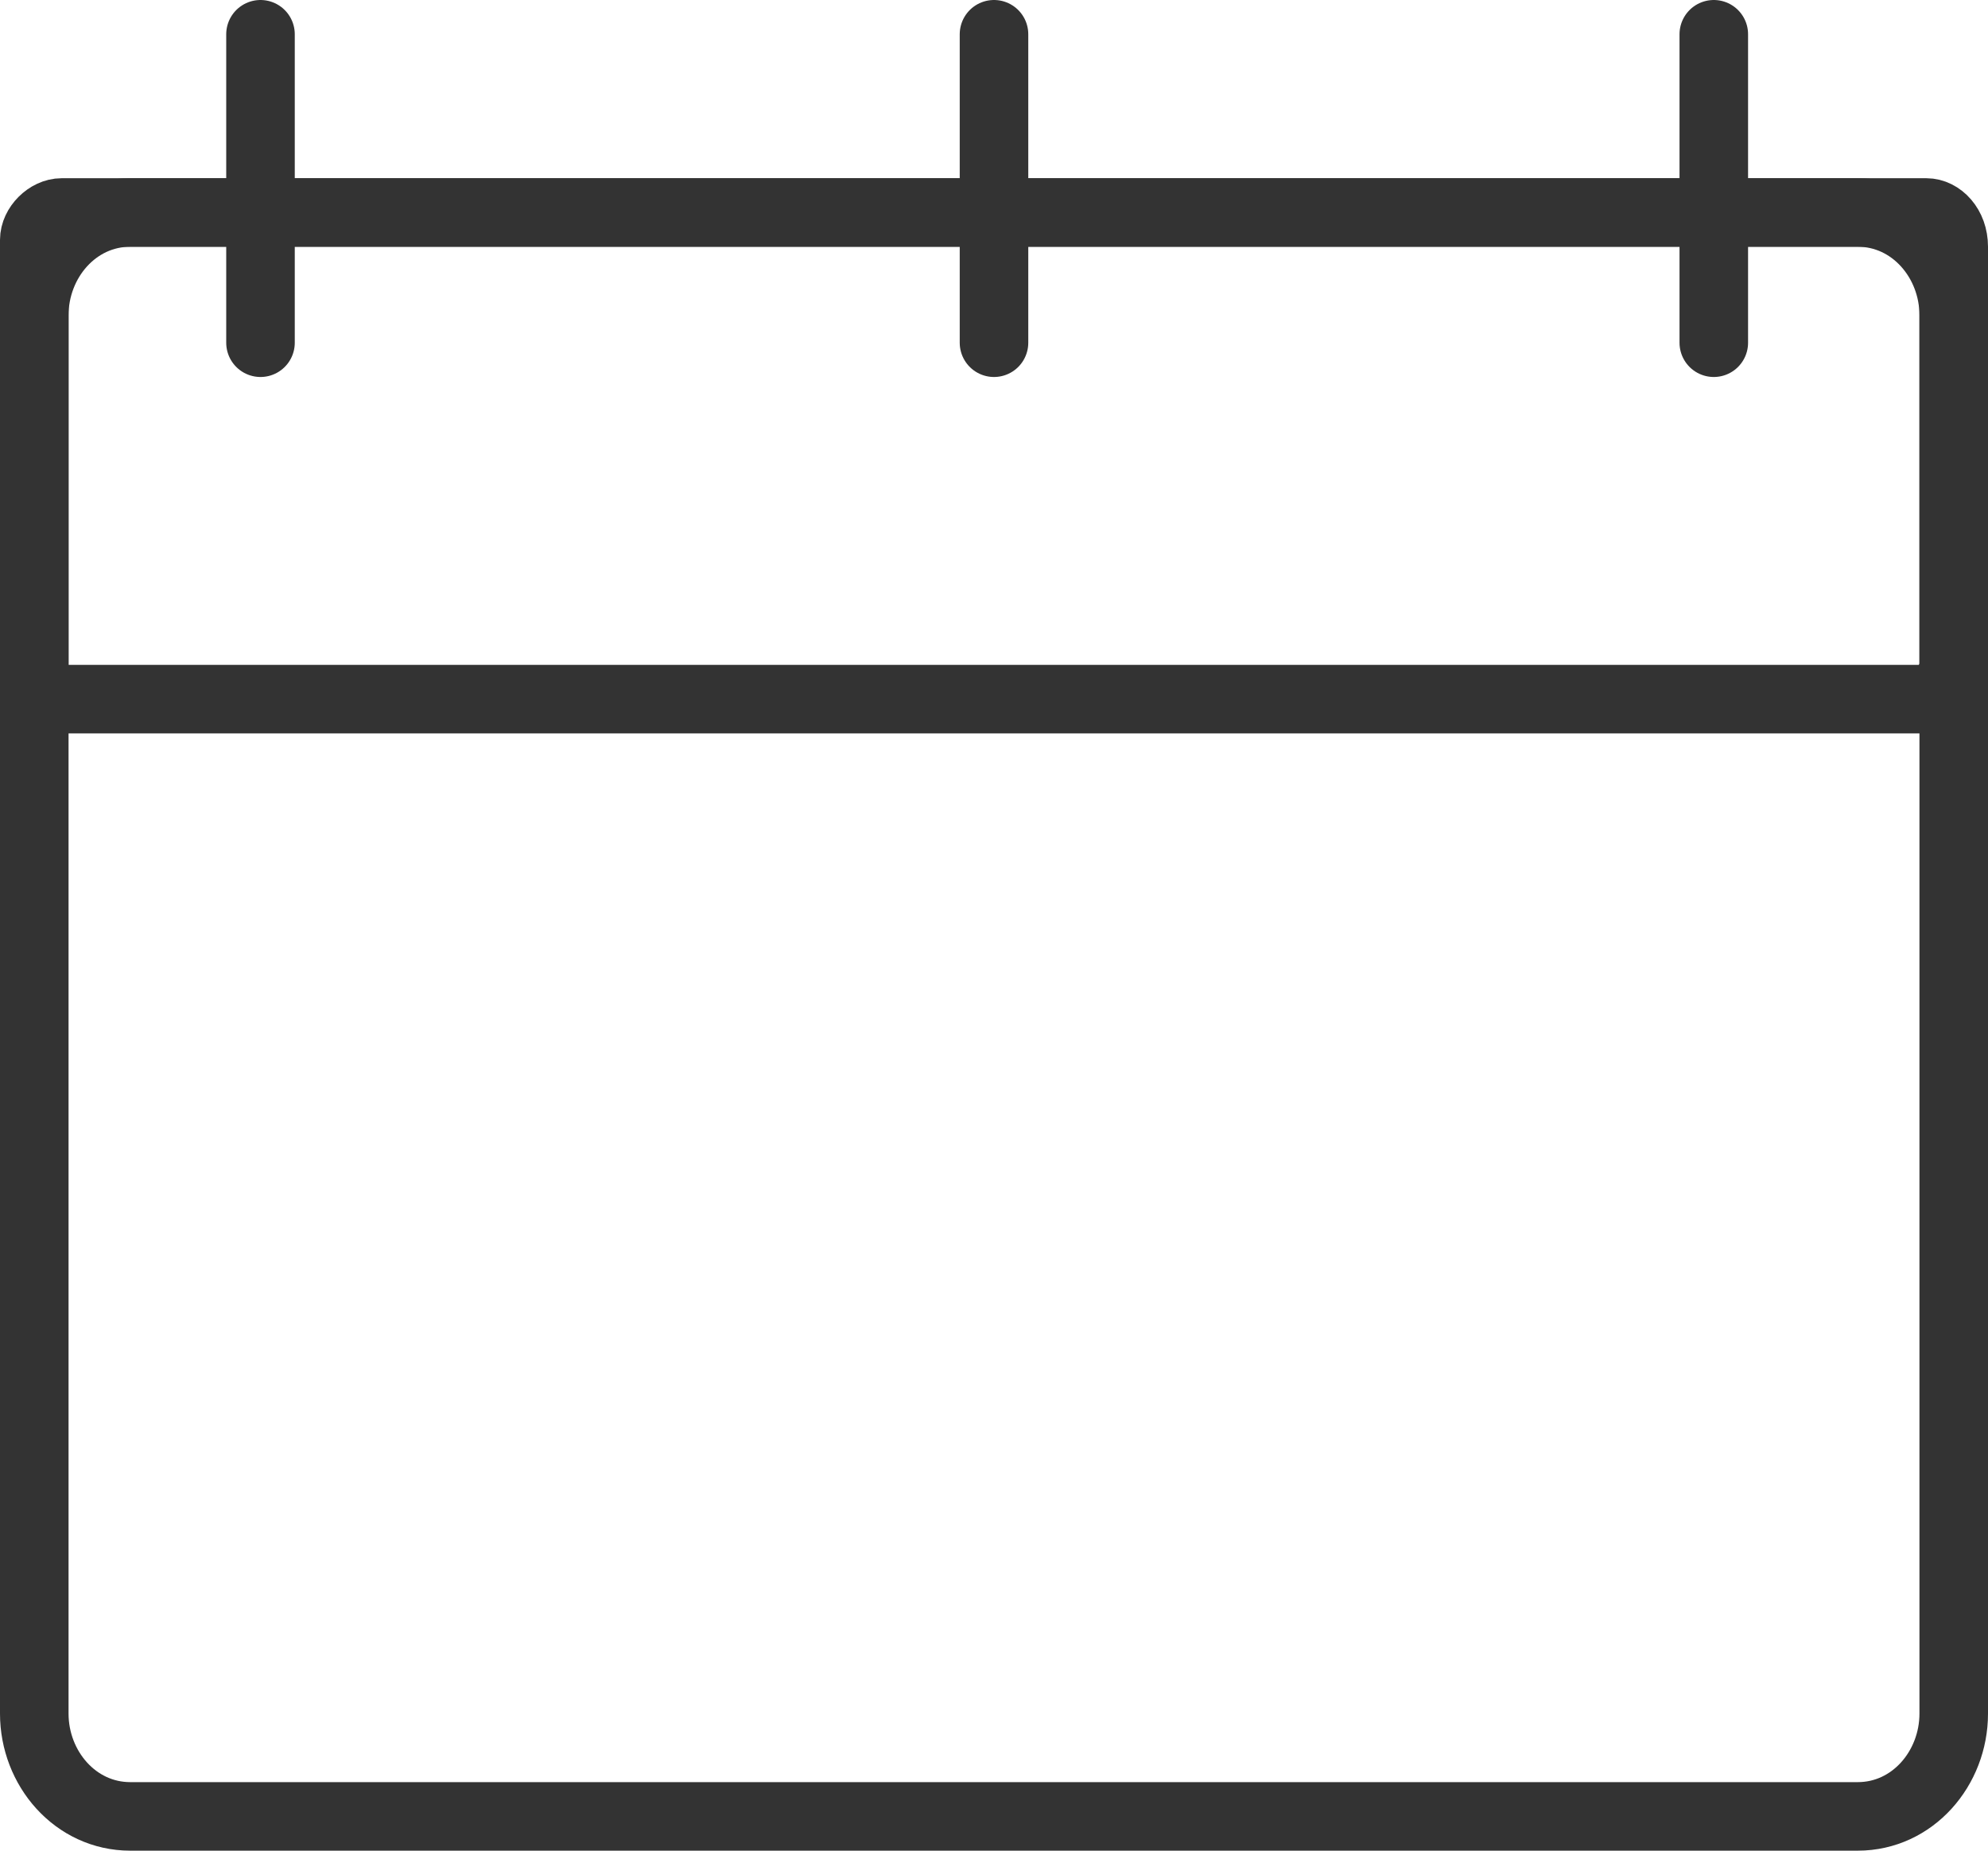 <?xml version="1.0" encoding="utf-8"?>
<!-- Generator: Adobe Illustrator 18.0.0, SVG Export Plug-In . SVG Version: 6.00 Build 0)  -->
<!DOCTYPE svg PUBLIC "-//W3C//DTD SVG 1.1//EN" "http://www.w3.org/Graphics/SVG/1.1/DTD/svg11.dtd">
<svg version="1.1" id="Слой_1" xmlns="http://www.w3.org/2000/svg" xmlns:xlink="http://www.w3.org/1999/xlink" x="0px" y="0px"
	 viewBox="0 0 29 27" enable-background="new 0 0 29 27" xml:space="preserve">
<g>
	<path fill="none" stroke="#333333" stroke-linecap="round" stroke-linejoin="round" stroke-miterlimit="22.926" d="M1.9,3.1h25.2
		c0.8,0,1.4,0.7,1.4,1.5V25c0,0.8-0.6,1.5-1.4,1.5H1.9c-0.8,0-1.4-0.7-1.4-1.5V4.6C0.5,3.8,1.1,3.1,1.9,3.1L1.9,3.1z"/>
	<path fill="none" stroke="#333333" stroke-linecap="round" stroke-linejoin="round" stroke-miterlimit="22.926" d="M0.9,3.1h27.2
		c0.2,0,0.4,0.2,0.4,0.5v6.1c0,0.2-0.2,0.5-0.4,0.5H0.9c-0.2,0-0.4-0.2-0.4-0.5V3.5C0.5,3.3,0.7,3.1,0.9,3.1L0.9,3.1z"/>
	<path fill="none" stroke="#333333" stroke-linecap="round" stroke-linejoin="round" stroke-miterlimit="22.926" d="M3.8,0.5V5
		 M25,0.5V5 M14.5,0.5V5"/>
</g>
</svg>
